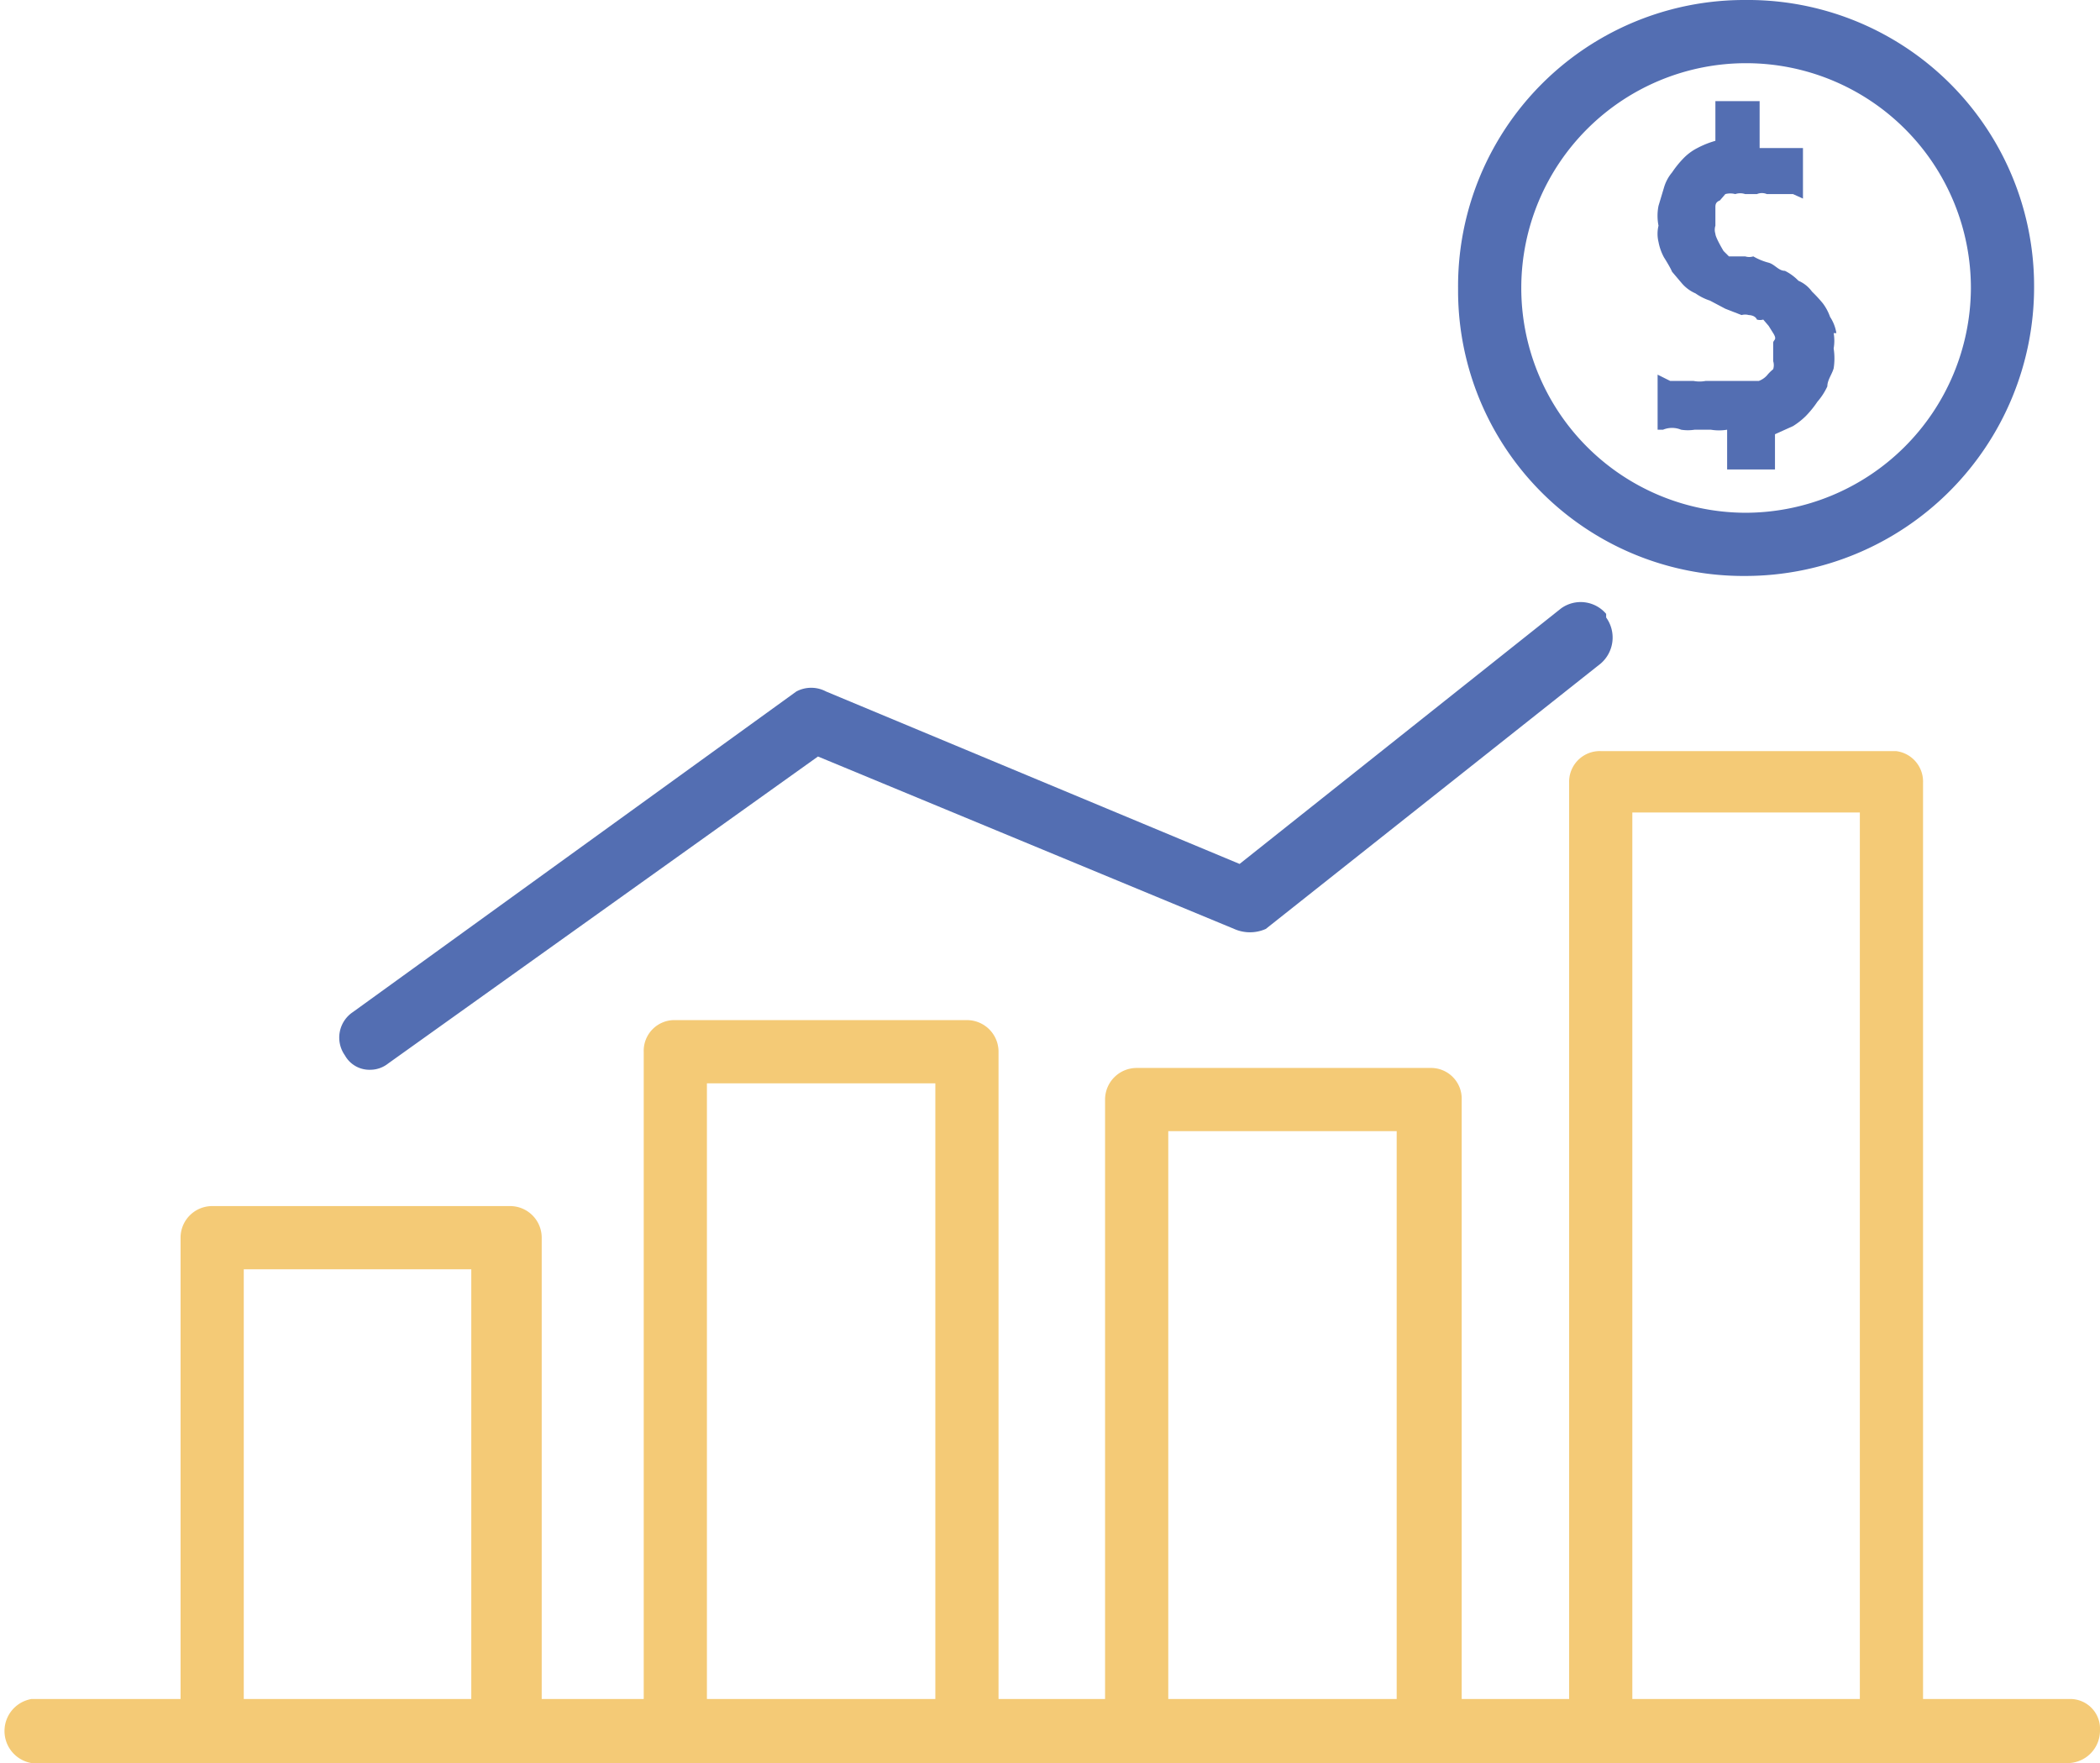 <svg xmlns="http://www.w3.org/2000/svg" viewBox="0 0 23.26 19.53"><defs><style>.cls-1{fill:#536eb2;}.cls-1,.cls-2{fill-rule:evenodd;}.cls-2{fill:#f4ca76;}</style></defs><title>Ресурс 7</title><g id="Слой_2" data-name="Слой 2"><g id="Слой_1-2" data-name="Слой 1"><path class="cls-1" d="M19.33,5.68a2.49,2.49,0,1,1,2.5-2.48,2.5,2.5,0,0,1-2.5,2.48Zm0-5.68a3.17,3.17,0,0,0-3.18,3.2,3.16,3.16,0,0,0,3.18,3.18,3.2,3.2,0,0,0,3.2-3.2A3.17,3.17,0,0,0,19.33,0Z"/><path class="cls-1" d="M20.34,3.69a.45.45,0,0,0-.07-.18.55.55,0,0,0-.08-.15,1.54,1.54,0,0,0-.12-.13.36.36,0,0,0-.15-.12A.55.55,0,0,0,19.77,3c-.07,0-.11-.07-.18-.09a.67.67,0,0,1-.17-.07.15.15,0,0,1-.09,0s-.07,0-.09,0-.06,0-.09,0l-.06-.06S19,2.63,19,2.59a.15.15,0,0,1,0-.09V2.39s0-.06,0-.09,0-.06.05-.08l.06-.07a.21.21,0,0,1,.11,0,.17.17,0,0,1,.11,0h.13a.14.14,0,0,1,.11,0l.11,0,.09,0c.05,0,.07,0,.09,0l.11.05,0-.14,0-.35V1.64l-.08,0-.09,0s0,0-.09,0l-.11,0-.11,0h0V1.12H19v.44h0a1,1,0,0,0-.2.08.58.58,0,0,0-.15.11,1.12,1.12,0,0,0-.13.16.46.46,0,0,0-.09.17l-.06.2a.56.56,0,0,0,0,.22.38.38,0,0,0,0,.18.58.58,0,0,0,.06.17s.07.11.09.16l.11.13a.42.42,0,0,0,.15.11.6.6,0,0,0,.16.08l.17.09.18.07a.15.15,0,0,1,.08,0s.07,0,.09.05a.13.13,0,0,0,.07,0l.06.07s0,0,.05.08,0,.07,0,.11V4a.15.15,0,0,1,0,.09.46.46,0,0,0-.07.07.23.23,0,0,1-.09.06s-.06,0-.09,0l-.1,0H19l-.11,0a.35.35,0,0,1-.13,0l-.13,0-.07,0-.06,0-.14-.07,0,.15,0,.4v.06l.06,0a.26.26,0,0,1,.2,0,.48.48,0,0,0,.15,0c.05,0,.11,0,.18,0a.55.55,0,0,0,.18,0h0v.44h.53V4.81h0l.2-.09A.82.82,0,0,0,20,4.61a1.12,1.12,0,0,0,.13-.16.71.71,0,0,0,.11-.17c0-.07.05-.13.07-.2a.72.72,0,0,0,0-.22.5.5,0,0,0,0-.17Z"/><path class="cls-1" d="M17.79,6.8a.37.37,0,0,0-.5-.06L13.73,9.57,9.15,7.66a.35.35,0,0,0-.33,0L3.91,11.21a.34.34,0,0,0-.09.48.31.31,0,0,0,.28.16.32.32,0,0,0,.2-.07l4.76-3.4,4.61,1.91a.43.43,0,0,0,.35,0l3.71-2.94a.38.38,0,0,0,.06-.51Z"/><path class="cls-2" d="M20.6,18.82H18.08V9H20.6v9.8Zm-5.13,0H12.94V12.53h2.53v6.29Zm-5.11,0H7.83V12h2.53v6.82Zm-5.14,0H2.7V14.06H5.22v4.76Zm17.71,0H21.3V8.67A.34.34,0,0,0,21,8.32H17.73a.34.34,0,0,0-.35.35V18.82H16.19V12.18a.34.34,0,0,0-.35-.35H12.59a.35.35,0,0,0-.35.35v6.64H11.06V11.65a.35.35,0,0,0-.35-.35H7.48a.34.34,0,0,0-.35.35v7.17H6V13.71a.35.35,0,0,0-.35-.35H2.35a.35.35,0,0,0-.35.35v5.11H.35a.36.36,0,0,0,0,.71H22.91a.36.36,0,0,0,.35-.36.33.33,0,0,0-.33-.35Z"/></g></g></svg>